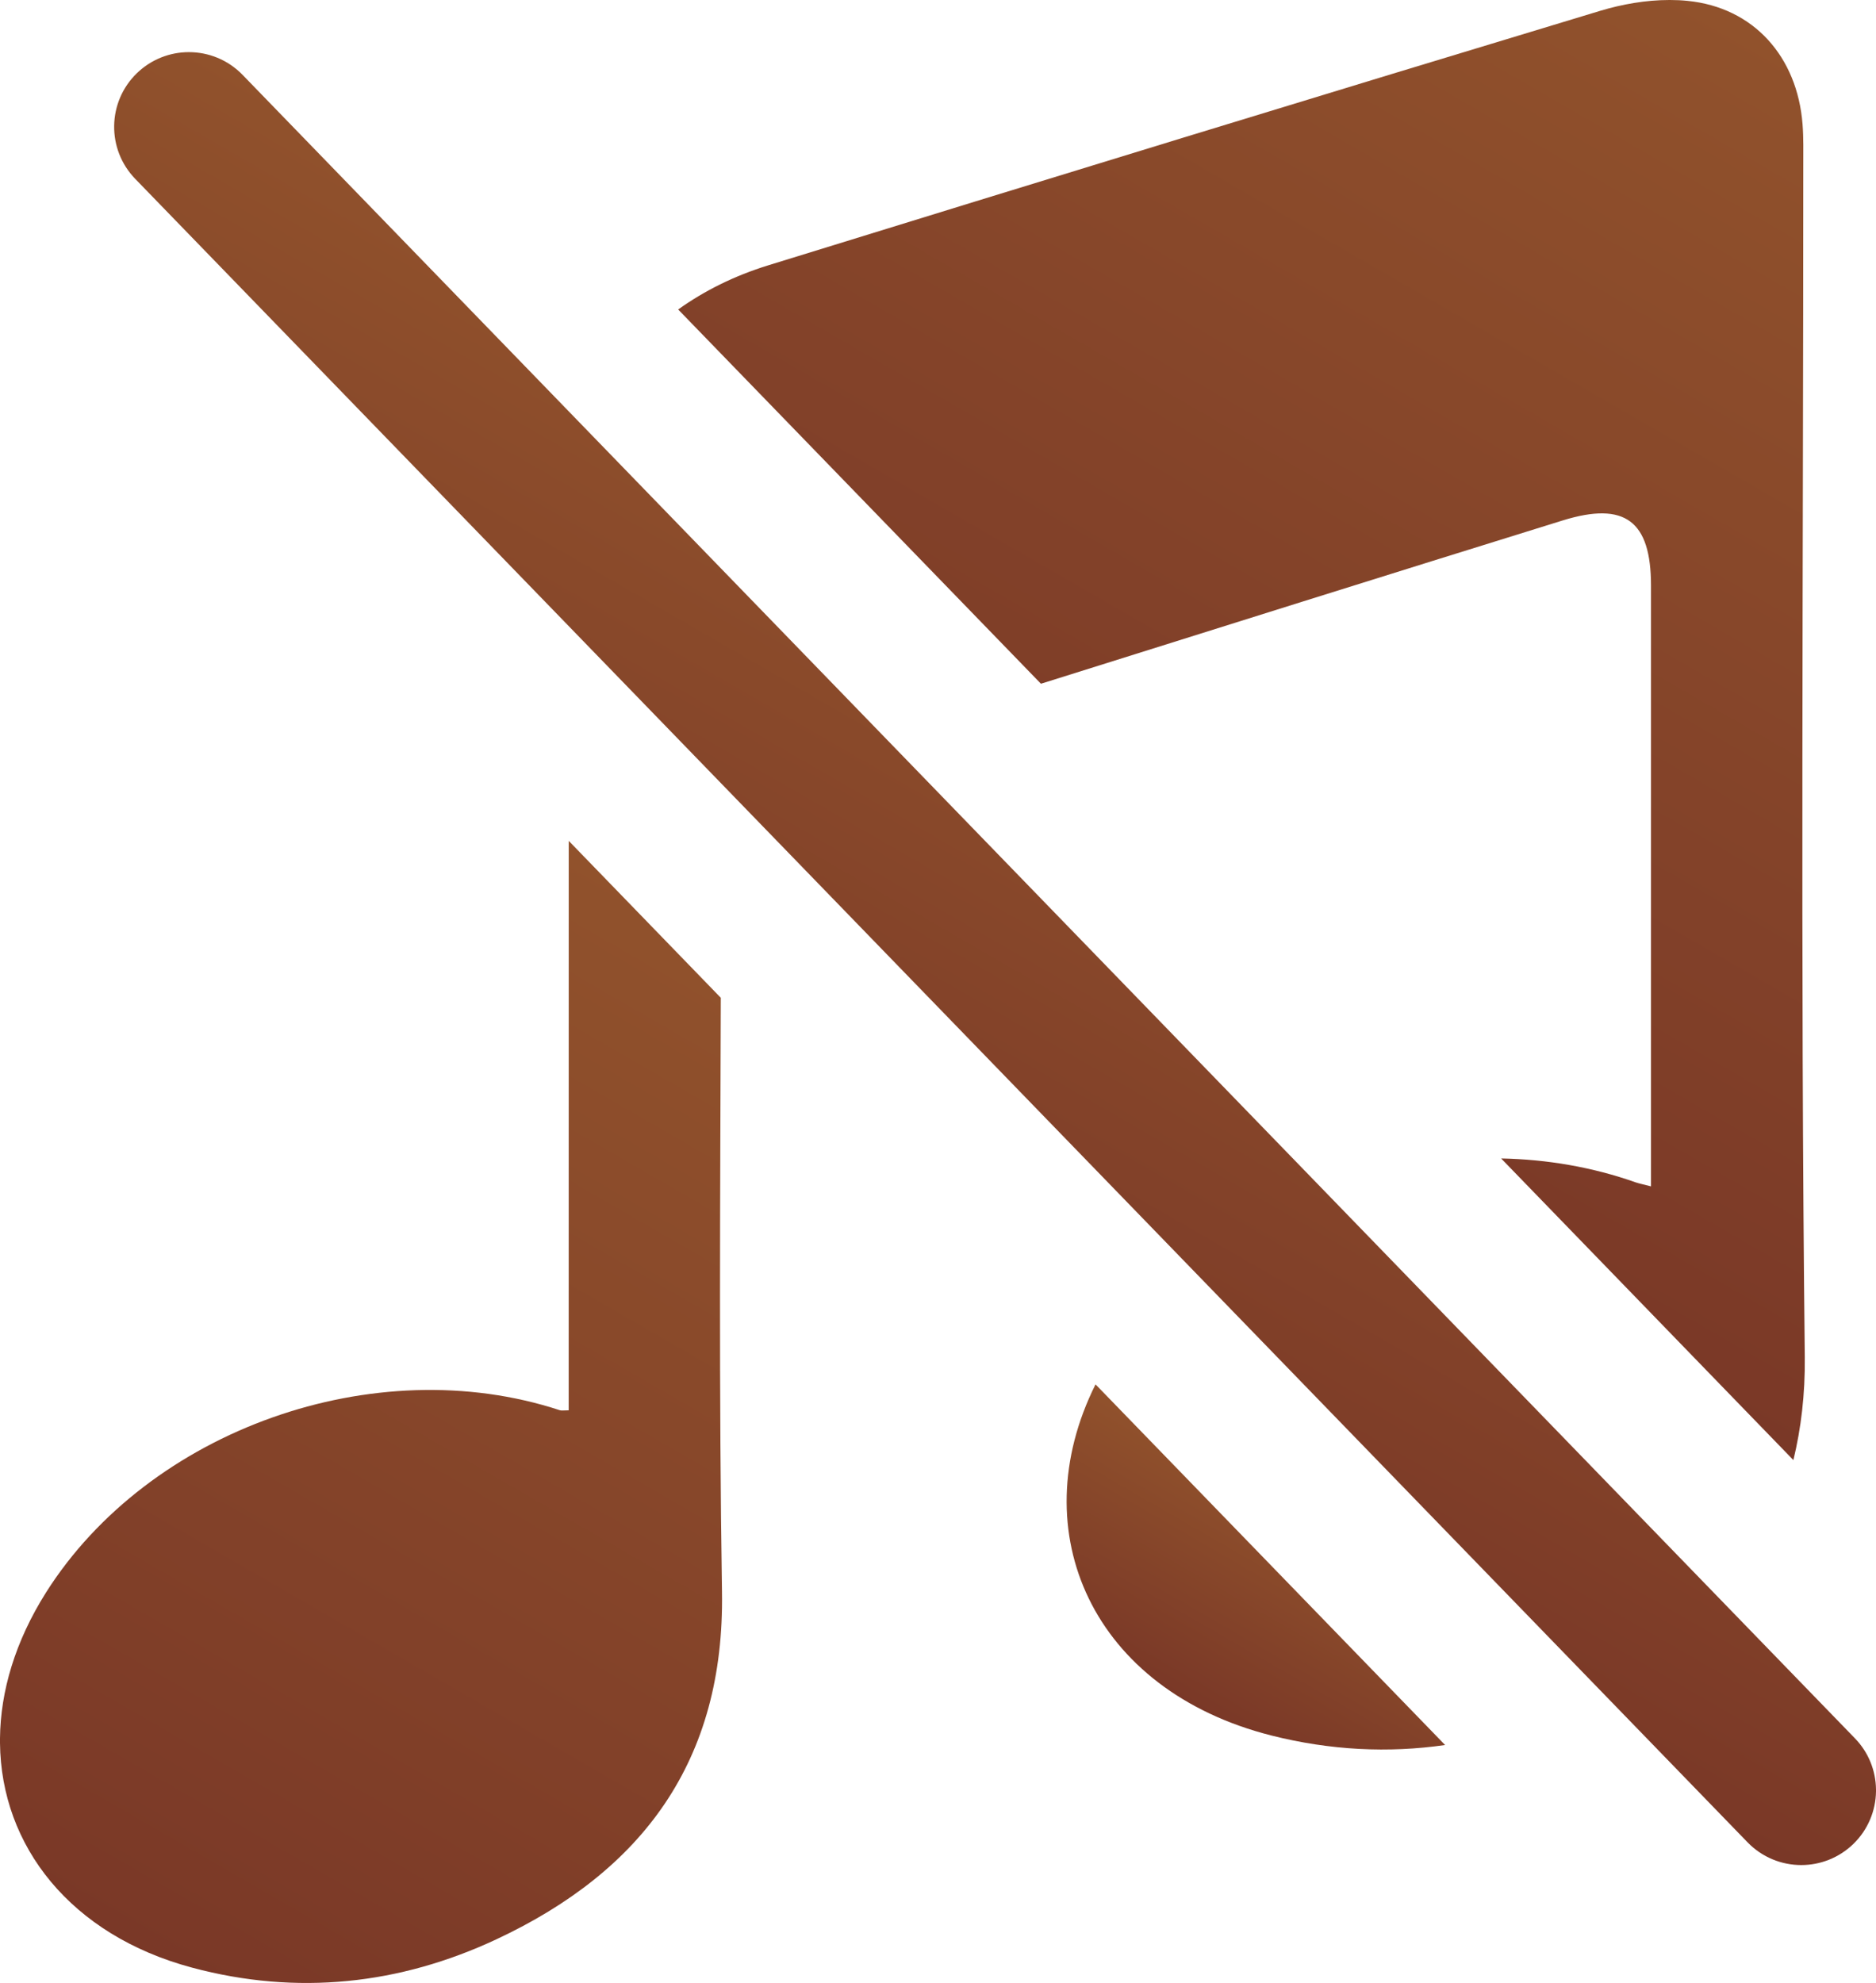 <?xml version="1.0" encoding="UTF-8"?>
<!DOCTYPE svg PUBLIC "-//W3C//DTD SVG 1.1//EN" "http://www.w3.org/Graphics/SVG/1.1/DTD/svg11.dtd">
<svg version="1.1" xmlns="http://www.w3.org/2000/svg" xmlns:xlink="http://www.w3.org/1999/xlink" x="0" y="0" width="50.208" height="53.061" viewBox="0, 0, 50.208, 53.061">
  <defs>
    <linearGradient id="Gradient_1" gradientUnits="userSpaceOnUse" x1="21.391" y1="34.731" x2="31.876" y2="16.569">
      <stop offset="0" stop-color="#7A3827"/>
      <stop offset="1" stop-color="#91522C"/>
    </linearGradient>
    <linearGradient id="Gradient_2" gradientUnits="userSpaceOnUse" x1="31.854" y1="45.582" x2="34.918" y2="40.274">
      <stop offset="0" stop-color="#7A3827"/>
      <stop offset="1" stop-color="#91522C"/>
    </linearGradient>
    <linearGradient id="Gradient_3" gradientUnits="userSpaceOnUse" x1="5.155" y1="52.996" x2="20.877" y2="25.765">
      <stop offset="0" stop-color="#7A3827"/>
      <stop offset="1" stop-color="#91522C"/>
    </linearGradient>
    <linearGradient id="Gradient_4" gradientUnits="userSpaceOnUse" x1="30.139" y1="28.757" x2="46.497" y2="0.423">
      <stop offset="0" stop-color="#7A3827"/>
      <stop offset="1" stop-color="#91522C"/>
    </linearGradient>
  </defs>
  <g id="Layer_1">
    <path d="M3.663,1.959 C2.87,2.728 2.85,3.993 3.62,4.787 L3.62,4.787 L46.772,49.297 C47.165,49.701 47.686,49.904 48.208,49.904 L48.208,49.904 C48.71,49.904 49.212,49.716 49.601,49.34 L49.601,49.34 C49.997,48.956 50.2,48.447 50.208,47.936 L50.208,47.936 L50.208,47.876 C50.201,47.384 50.014,46.894 49.644,46.513 L49.644,46.513 L6.491,2.002 C6.099,1.598 5.578,1.395 5.055,1.395 L5.055,1.395 C4.554,1.395 4.052,1.583 3.663,1.959 z" fill="url(#Gradient_1)"/>
    <path d="M34.029,46.438 C35.607,46.836 37.161,46.91 38.676,46.692 L38.676,46.692 L29.32,37.042 C27.339,41.01 29.255,45.232 34.029,46.438 z" fill="url(#Gradient_2)"/>
    <path d="M15.22,36.728 L15.22,37.736 C15.083,37.736 15.026,37.749 14.98,37.733 L14.98,37.733 C10.034,36.108 3.985,38.256 1.229,42.615 L1.229,42.615 C0.408,43.917 0.012,45.252 0,46.514 L0,46.514 L0,46.639 C0.028,49.395 1.892,51.781 5.145,52.65 L5.145,52.65 C7.951,53.4 10.694,53.104 13.287,51.89 L13.287,51.89 C17.195,50.061 19.396,47.118 19.323,42.591 L19.323,42.591 C19.239,37.295 19.276,31.997 19.291,26.698 L19.291,26.698 L15.221,22.499 C15.22,27.241 15.22,31.984 15.22,36.728 z" fill="url(#Gradient_3)"/>
    <path d="M44.677,0 C44.054,0 43.41,0.113 42.822,0.291 L42.822,0.291 C35.396,2.535 27.978,4.807 20.568,7.097 L20.568,7.097 C19.645,7.382 18.843,7.785 18.15,8.281 L18.15,8.281 L27.859,18.295 C32.512,16.833 37.166,15.37 41.825,13.925 L41.825,13.925 C43.496,13.408 44.185,13.945 44.186,15.663 L44.186,15.663 C44.188,20.726 44.186,25.786 44.186,30.847 L44.186,30.847 L44.186,31.744 C43.98,31.691 43.879,31.671 43.782,31.639 L43.782,31.639 C42.624,31.229 41.404,31.021 40.175,30.997 L40.175,30.997 L47.997,39.068 C48.202,38.221 48.313,37.309 48.302,36.311 L48.302,36.311 C48.184,25.685 48.263,15.058 48.262,4.432 L48.262,4.432 C48.262,4.062 48.271,3.689 48.242,3.321 L48.242,3.321 C48.101,1.52 46.938,0.199 45.163,0.023 L45.163,0.023 C45.008,0.007 44.85,0 44.691,0 L44.691,0 z" fill="url(#Gradient_4)"/>
  </g>
</svg>
